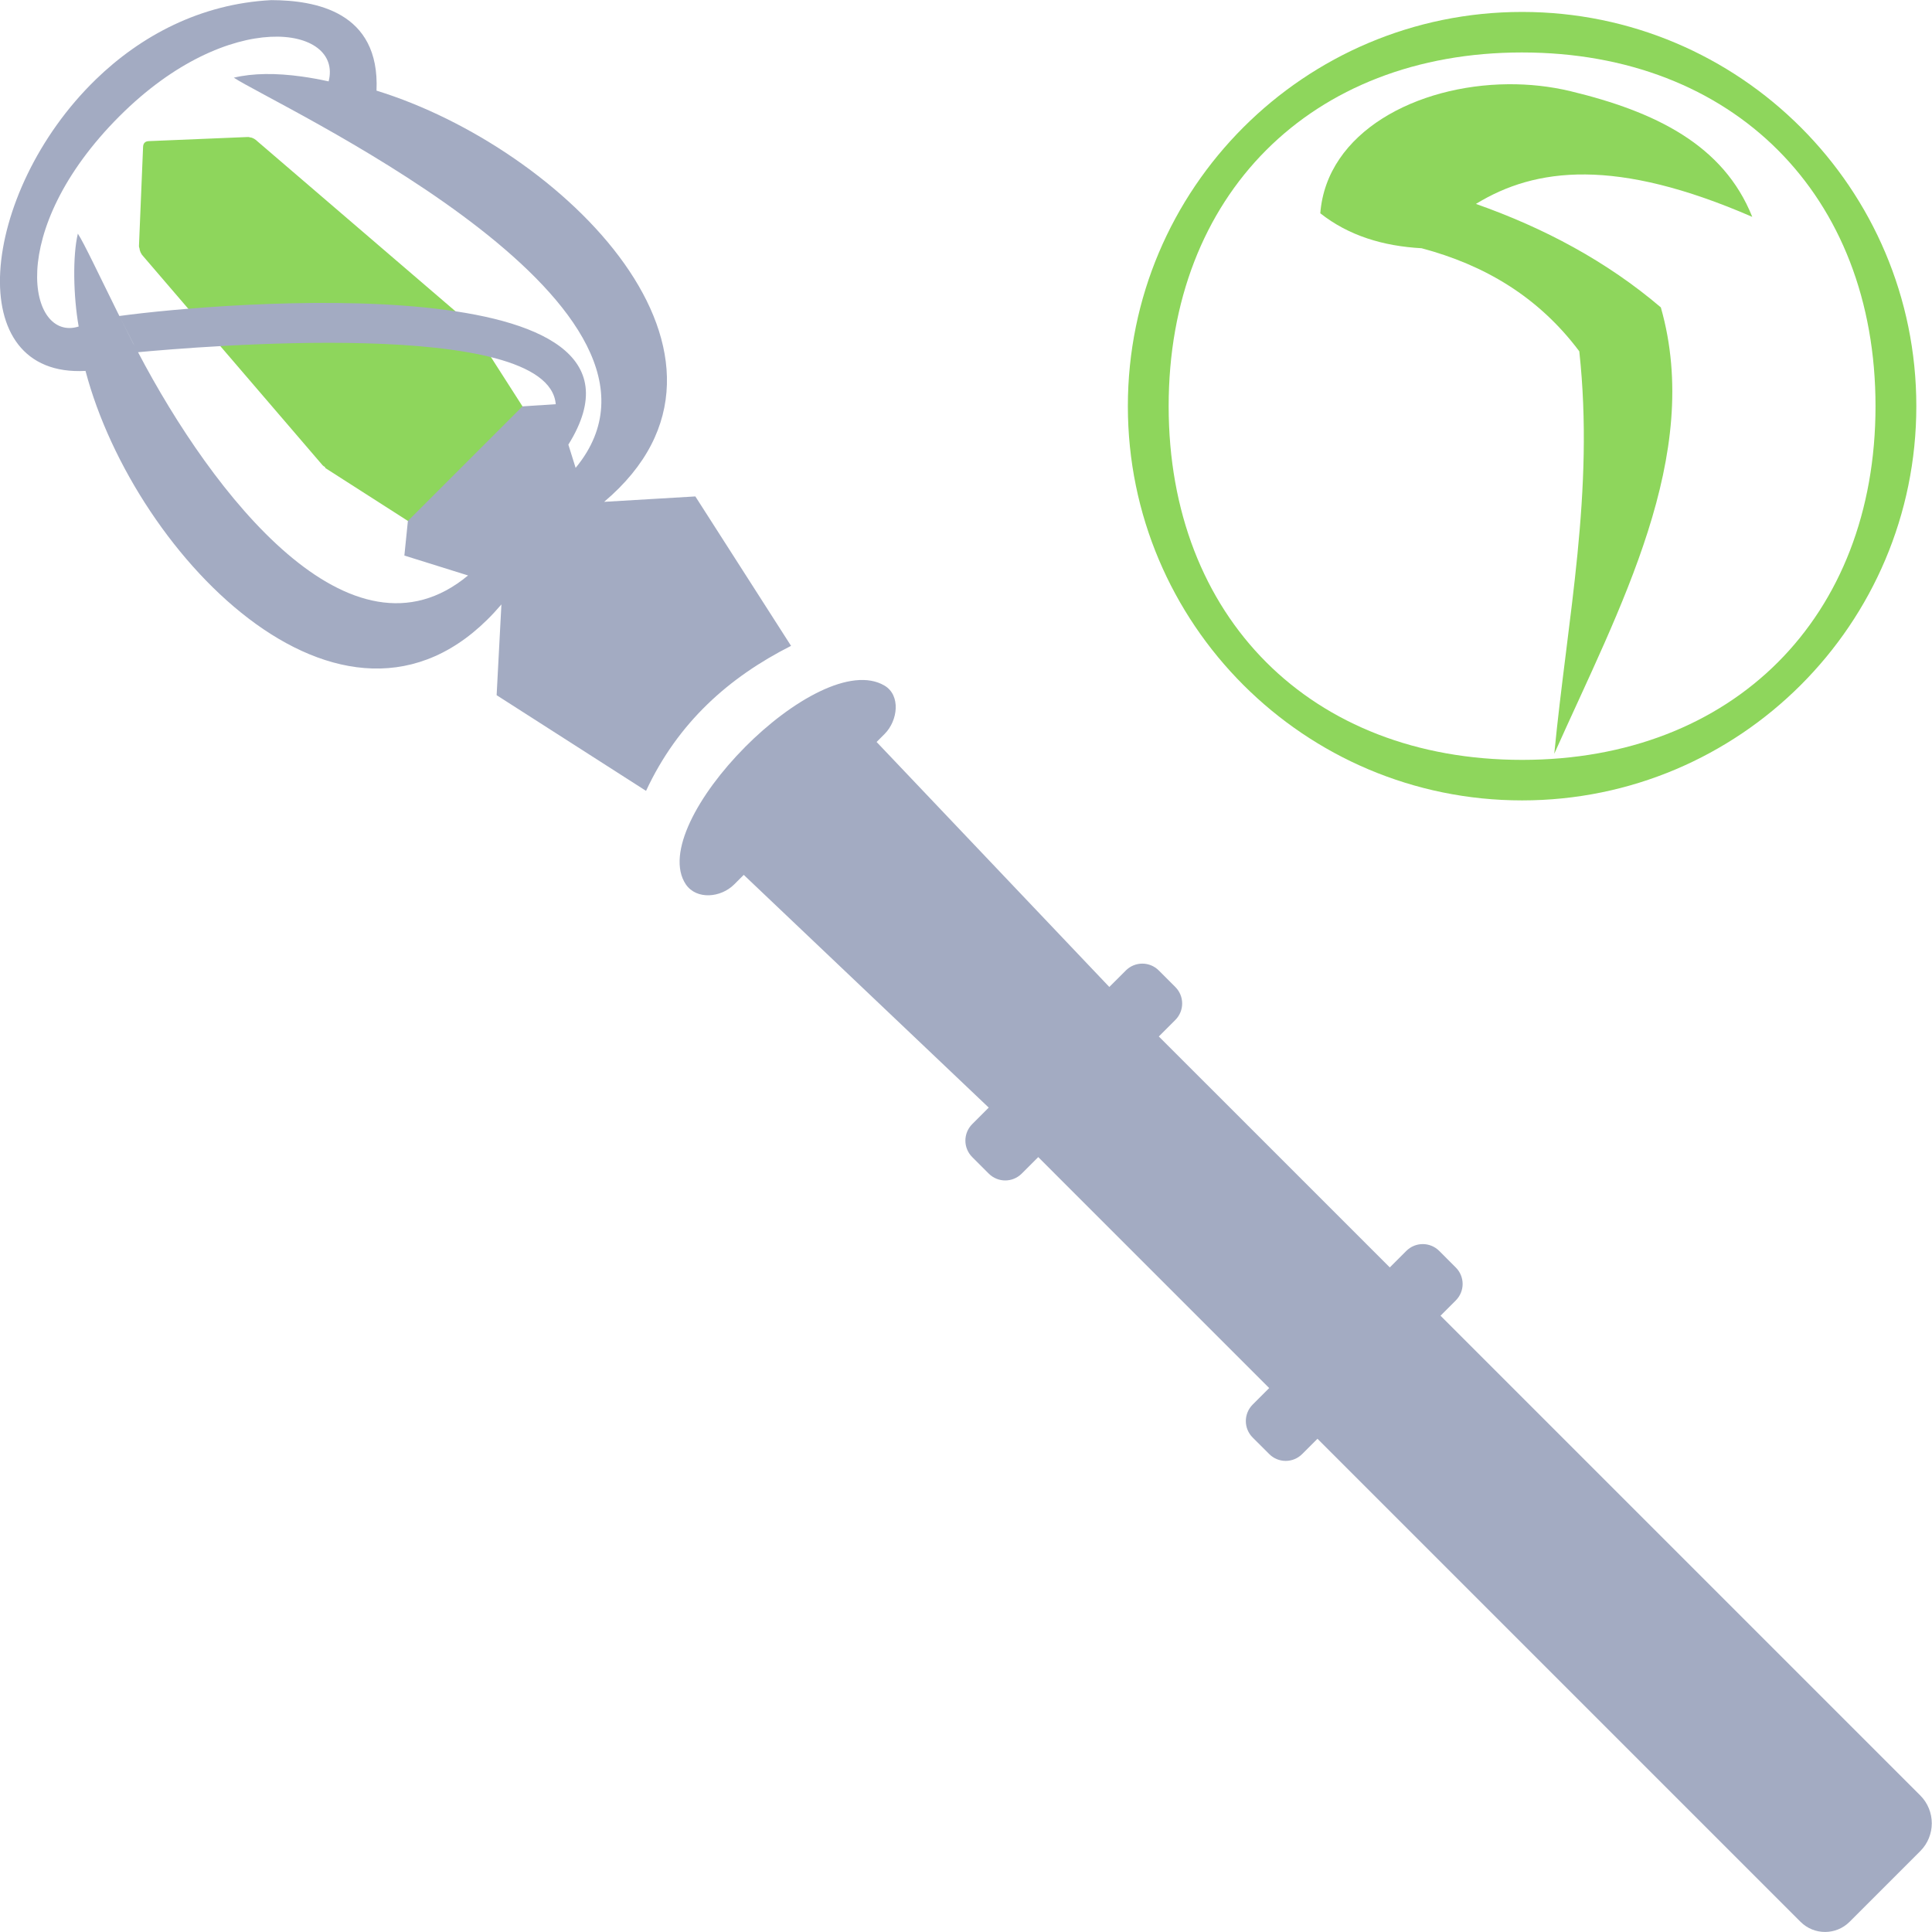 <?xml version="1.0" encoding="UTF-8" standalone="no"?>
<svg
   version="1.1"
   id="svg4"
   sodipodi:docname="KWD_KIT_StaffParalysisType_NormalRune_A.svg"
   width="512"
   height="512"
   inkscape:version="1.4 (86a8ad7, 2024-10-11)"
   xml:space="preserve"
   xmlns:inkscape="http://www.inkscape.org/namespaces/inkscape"
   xmlns:sodipodi="http://sodipodi.sourceforge.net/DTD/sodipodi-0.dtd"
   xmlns="http://www.w3.org/2000/svg"
   xmlns:svg="http://www.w3.org/2000/svg"><defs
     id="defs4"><inkscape:path-effect
       effect="fillet_chamfer"
       id="path-effect19"
       is_visible="true"
       lpeversion="1"
       nodesatellites_param="F,0,0,1,0,0,0,1 @ F,0,0,1,0,0,0,1 @ F,0,0,1,0,0,0,1"
       radius="0"
       unit="px"
       method="auto"
       mode="F"
       chamfer_steps="1"
       flexible="false"
       use_knot_distance="true"
       apply_no_radius="true"
       apply_with_radius="true"
       only_selected="false"
       hide_knots="false" /><inkscape:path-effect
       effect="fillet_chamfer"
       id="path-effect70"
       is_visible="true"
       lpeversion="1"
       nodesatellites_param="F,0,0,1,0,1.323,0,1 @ F,0,0,1,0,1.323,0,1 @ F,0,0,1,0,0,0,1 @ F,0,0,1,0,0,0,1"
       radius="0"
       unit="px"
       method="auto"
       mode="F"
       chamfer_steps="1"
       flexible="false"
       use_knot_distance="true"
       apply_no_radius="true"
       apply_with_radius="true"
       only_selected="false"
       hide_knots="false" /><inkscape:path-effect
       effect="fillet_chamfer"
       id="path-effect68"
       is_visible="true"
       lpeversion="1"
       nodesatellites_param="F,0,0,1,0,0,0,1 @ F,0,0,1,0,0,0,1 @ F,0,0,1,0,0,0,1 @ F,0,0,1,0,0,0,1"
       radius="0"
       unit="px"
       method="auto"
       mode="F"
       chamfer_steps="1"
       flexible="false"
       use_knot_distance="true"
       apply_no_radius="true"
       apply_with_radius="true"
       only_selected="false"
       hide_knots="false" /><inkscape:path-effect
       effect="fillet_chamfer"
       id="path-effect67"
       is_visible="true"
       lpeversion="1"
       nodesatellites_param="F,0,0,1,0,0,0,1 @ F,0,0,1,0,0,0,1 @ F,0,0,1,0,0,0,1 @ F,0,0,1,0,0,0,1"
       radius="0"
       unit="px"
       method="auto"
       mode="F"
       chamfer_steps="1"
       flexible="false"
       use_knot_distance="true"
       apply_no_radius="true"
       apply_with_radius="true"
       only_selected="false"
       hide_knots="false" /><inkscape:path-effect
       effect="fillet_chamfer"
       id="path-effect65"
       is_visible="true"
       lpeversion="1"
       nodesatellites_param="F,0,0,1,0,0.529,0,1 @ F,0,0,1,0,0.529,0,1 @ F,0,0,1,0,0.529,0,1 @ F,0,0,1,0,0.529,0,1"
       radius="0.529"
       unit="px"
       method="auto"
       mode="F"
       chamfer_steps="1"
       flexible="false"
       use_knot_distance="true"
       apply_no_radius="true"
       apply_with_radius="true"
       only_selected="false"
       hide_knots="false" /><inkscape:path-effect
       effect="fillet_chamfer"
       id="path-effect63"
       is_visible="true"
       lpeversion="1"
       nodesatellites_param="F,0,0,1,0,0.529,0,1 @ F,0,0,1,0,0.529,0,1 @ F,0,0,1,0,0.529,0,1 @ F,0,0,1,0,0,0,1"
       radius="0.529"
       unit="px"
       method="auto"
       mode="F"
       chamfer_steps="1"
       flexible="false"
       use_knot_distance="true"
       apply_no_radius="true"
       apply_with_radius="true"
       only_selected="false"
       hide_knots="false" /><inkscape:path-effect
       effect="mirror_symmetry"
       start_point="36.38,98.706"
       end_point="36.38,129.133"
       center_point="36.38,113.92"
       id="path-effect61"
       is_visible="true"
       lpeversion="1.2"
       lpesatellites=""
       mode="free"
       discard_orig_path="false"
       fuse_paths="false"
       oposite_fuse="false"
       split_items="false"
       split_open="false"
       link_styles="false" /><inkscape:path-effect
       effect="mirror_symmetry"
       start_point="36.38,98.706"
       end_point="36.38,129.133"
       center_point="36.38,113.92"
       id="path-effect57"
       is_visible="true"
       lpeversion="1.2"
       lpesatellites=""
       mode="free"
       discard_orig_path="false"
       fuse_paths="false"
       oposite_fuse="false"
       split_items="false"
       split_open="false"
       link_styles="false" /><inkscape:path-effect
       effect="fillet_chamfer"
       id="path-effect31"
       is_visible="true"
       lpeversion="1"
       nodesatellites_param="F,0,0,1,0,0,0,1 @ F,0,0,1,0,0,0,1 @ F,0,0,1,0,0,0,1 @ F,0,0,1,0,0,0,1 @ F,0,0,1,0,0,0,1 @ F,0,0,1,0,0,0,1 @ F,0,0,1,0,0,0,1 @ F,0,0,1,0,0,0,1"
       radius="0"
       unit="px"
       method="auto"
       mode="F"
       chamfer_steps="1"
       flexible="false"
       use_knot_distance="true"
       apply_no_radius="true"
       apply_with_radius="true"
       only_selected="false"
       hide_knots="false" /><inkscape:perspective
       sodipodi:type="inkscape:persp3d"
       inkscape:vp_x="0 : 42.904881 : 1"
       inkscape:vp_y="0 : 999.99987 : 0"
       inkscape:vp_z="296.99999 : 42.904881 : 1"
       inkscape:persp3d-origin="148.49998 : 7.9048923 : 1"
       id="perspective4" /><inkscape:path-effect
       effect="fillet_chamfer"
       id="path-effect70-7"
       is_visible="true"
       lpeversion="1"
       nodesatellites_param="F,0,0,1,0,1.323,0,1 @ F,0,0,1,0,1.323,0,1 @ F,0,0,1,0,0,0,1 @ F,0,0,1,0,0,0,1"
       radius="0"
       unit="px"
       method="auto"
       mode="F"
       chamfer_steps="1"
       flexible="false"
       use_knot_distance="true"
       apply_no_radius="true"
       apply_with_radius="true"
       only_selected="false"
       hide_knots="false" /><inkscape:path-effect
       effect="fillet_chamfer"
       id="path-effect68-6"
       is_visible="true"
       lpeversion="1"
       nodesatellites_param="F,0,0,1,0,0,0,1 @ F,0,0,1,0,0,0,1 @ F,0,0,1,0,0,0,1 @ F,0,0,1,0,0,0,1"
       radius="0"
       unit="px"
       method="auto"
       mode="F"
       chamfer_steps="1"
       flexible="false"
       use_knot_distance="true"
       apply_no_radius="true"
       apply_with_radius="true"
       only_selected="false"
       hide_knots="false" /><inkscape:path-effect
       effect="fillet_chamfer"
       id="path-effect67-4"
       is_visible="true"
       lpeversion="1"
       nodesatellites_param="F,0,0,1,0,0,0,1 @ F,0,0,1,0,0,0,1 @ F,0,0,1,0,0,0,1 @ F,0,0,1,0,0,0,1"
       radius="0"
       unit="px"
       method="auto"
       mode="F"
       chamfer_steps="1"
       flexible="false"
       use_knot_distance="true"
       apply_no_radius="true"
       apply_with_radius="true"
       only_selected="false"
       hide_knots="false" /><inkscape:path-effect
       effect="fillet_chamfer"
       id="path-effect65-6"
       is_visible="true"
       lpeversion="1"
       nodesatellites_param="F,0,0,1,0,0.529,0,1 @ F,0,0,1,0,0.529,0,1 @ F,0,0,1,0,0.529,0,1 @ F,0,0,1,0,0.529,0,1"
       radius="0.529"
       unit="px"
       method="auto"
       mode="F"
       chamfer_steps="1"
       flexible="false"
       use_knot_distance="true"
       apply_no_radius="true"
       apply_with_radius="true"
       only_selected="false"
       hide_knots="false" /><inkscape:path-effect
       effect="fillet_chamfer"
       id="path-effect63-2"
       is_visible="true"
       lpeversion="1"
       nodesatellites_param="F,0,0,1,0,0.529,0,1 @ F,0,0,1,0,0.529,0,1 @ F,0,0,1,0,0.529,0,1 @ F,0,0,1,0,0,0,1"
       radius="0.529"
       unit="px"
       method="auto"
       mode="F"
       chamfer_steps="1"
       flexible="false"
       use_knot_distance="true"
       apply_no_radius="true"
       apply_with_radius="true"
       only_selected="false"
       hide_knots="false" /><inkscape:path-effect
       effect="mirror_symmetry"
       start_point="36.38,98.706"
       end_point="36.38,129.133"
       center_point="36.38,113.92"
       id="path-effect61-8"
       is_visible="true"
       lpeversion="1.2"
       lpesatellites=""
       mode="free"
       discard_orig_path="false"
       fuse_paths="false"
       oposite_fuse="false"
       split_items="false"
       split_open="false"
       link_styles="false" /><inkscape:path-effect
       effect="mirror_symmetry"
       start_point="36.38,98.706"
       end_point="36.38,129.133"
       center_point="36.38,113.92"
       id="path-effect57-7"
       is_visible="true"
       lpeversion="1.2"
       lpesatellites=""
       mode="free"
       discard_orig_path="false"
       fuse_paths="false"
       oposite_fuse="false"
       split_items="false"
       split_open="false"
       link_styles="false" /><inkscape:path-effect
       effect="fillet_chamfer"
       id="path-effect31-5"
       is_visible="true"
       lpeversion="1"
       nodesatellites_param="F,0,0,1,0,0,0,1 @ F,0,0,1,0,0,0,1 @ F,0,0,1,0,0,0,1 @ F,0,0,1,0,0,0,1 @ F,0,0,1,0,0,0,1 @ F,0,0,1,0,0,0,1 @ F,0,0,1,0,0,0,1 @ F,0,0,1,0,0,0,1"
       radius="0"
       unit="px"
       method="auto"
       mode="F"
       chamfer_steps="1"
       flexible="false"
       use_knot_distance="true"
       apply_no_radius="true"
       apply_with_radius="true"
       only_selected="false"
       hide_knots="false" /><inkscape:perspective
       sodipodi:type="inkscape:persp3d"
       inkscape:vp_x="0 : 42.904881 : 1"
       inkscape:vp_y="0 : 999.99987 : 0"
       inkscape:vp_z="296.99999 : 42.904881 : 1"
       inkscape:persp3d-origin="148.49998 : 7.9048923 : 1"
       id="perspective4-8" /></defs><sodipodi:namedview
     id="namedview4"
     pagecolor="#ffffff"
     bordercolor="#000000"
     borderopacity="0.25"
     inkscape:showpageshadow="2"
     inkscape:pageopacity="0.0"
     inkscape:pagecheckerboard="0"
     inkscape:deskcolor="#d1d1d1"
     showgrid="true"
     inkscape:zoom="1"
     inkscape:cx="311.5"
     inkscape:cy="181.5"
     inkscape:window-width="1920"
     inkscape:window-height="1009"
     inkscape:window-x="1072"
     inkscape:window-y="386"
     inkscape:window-maximized="1"
     inkscape:current-layer="svg4"><inkscape:grid
       id="grid4"
       units="px"
       originx="0"
       originy="0"
       spacingx="1"
       spacingy="1"
       empcolor="#0099e5"
       empopacity="0.302"
       color="#0099e5"
       opacity="0.149"
       empspacing="5"
       dotted="false"
       gridanglex="30"
       gridanglez="30"
       visible="true" /></sodipodi:namedview><g
     id="g3"
     transform="matrix(3.305,-3.305,3.305,3.305,-42.943,376.286)"><g
       id="g8"><path
         d="m 67.968,-13.234 c 0.157,-0.144 0.314,-0.144 0.47,-6.4e-5 l 4.23,3.893 c 0.046,0.043 0.072,0.079 0.078,0.109 0.106,0.115 0.147,0.311 0.147,0.493 l 1.218,15.962 c -6.3e-5,0.06 -0.011,0.117 -0.03,0.171 0.019,0.018 0.03,0.039 0.03,0.06 l -1.218,5.558 c 0,0.099 -0.209,0.228 -0.494,0.228 l -8.536,-0.02 c -0.285,0 -0.384,-0.109 -0.384,-0.208 L 62.261,7.453 c 5e-6,-0.021 0.01,-0.041 0.03,-0.06 -0.019,-0.054 -0.03,-0.111 -0.03,-0.171 l 1.218,-15.962 c 0,-0.162 0.069,-0.354 0.181,-0.488 0.004,-0.031 0.03,-0.069 0.078,-0.113 z"
         style="fill:#8ed65c;fill-opacity:1;stroke:none;stroke-width:0.09"
         id="path1-5"
         transform="matrix(0.976,0,0,0.976,-3.064,-25.89)" /></g><path
       id="rect3-2"
       style="fill:#a3abc2;fill-opacity:1;stroke-width:1.347"
       d="m 68.779,-17.944 c -4.695,-0.069 -9.203,1.645 -11.801,3.964 -2.549,2.276 -3.278,5.164 -0.579,7.585 -5.68,9.75 -5.869,27.758 7.492,26.677 l -3.925,3.532 2.207,10.068 c 4.121,-1.5 8.069,-1.261 11.914,0 L 76.294,23.813 72.325,20.288 c 12.969,1.087 12.827,-16.25 7.54,-26.242 3.41,-3.114 1.179,-6.246 -0.604,-8.041 -3.066,-2.764 -6.831,-3.896 -10.482,-3.95 z m -0.508,2.482 c 8.967,0 12.893,5.452 10.008,7.161 -0.292,-0.456 -0.59,-0.887 -0.894,-1.29 -0.913,-1.209 -1.875,-2.162 -2.849,-2.757 0.582,2.825 9.647,27.268 -0.899,29.887 -0.34,0.084 -0.702,0.146 -1.088,0.182 l 0.656,-1.253 h 4.28e-4 C 85.217,13.68 64.858,-3.609 60.046,-7.259 l 0.07,-0.212 c 0.799,-2.366 1.477,-4.248 1.607,-4.877 -1.118,0.683 -2.752,2.377 -3.782,3.849 -2.693,-1.4 0.867,-6.964 10.33,-6.964 z M 60.04,-7.24 59.446,-5.426 c 0.014,-0.045 0.026,-0.097 0.041,-0.142 z m -0.715,2.235 c 2.494,2.074 18.337,15.38 15.023,19.293 l -1.456,-1.276 -9.414,-4.28e-4 -1.566,1.277 1.798,3.433 C 54.92,16.907 56.537,3.933 59.325,-5.005 Z M 68.028,36.15 c -3.84,0.015 -7.647,1.1 -8.062,3.211 -0.199,1.081 0.885,1.985 1.984,1.985 h 0.786 l 0.504,19.624 -1.355,4.28e-4 c -0.751,2.38e-4 -1.356,0.604 -1.356,1.355 v 1.356 c 0,0.751 0.605,1.355 1.355,1.355 h 1.356 l -4.28e-4,18.975 h -1.355 c -0.751,0 -1.356,0.604 -1.356,1.355 l 8.57e-4,1.356 c 0,0.751 0.604,1.355 1.355,1.355 h 1.256 v 39.685 c -2.5e-5,1.113 0.903,2.016 2.016,2.016 h 3.037 c 2.57e-4,4.8e-4 5.98e-4,8.6e-4 8.56e-4,8.6e-4 2.55e-4,-4.7e-4 6.02e-4,-8.6e-4 8.57e-4,-8.6e-4 h 2.765 c 1.265,1.7e-4 2.291,-1.025 2.29,-2.29 l -4.28e-4,-39.411 h 1.253 c 0.751,0 1.355,-0.604 1.355,-1.355 V 85.365 c 0,-0.751 -0.604,-1.355 -1.355,-1.355 H 73.149 l -4.28e-4,-18.975 h 1.355 c 0.751,0 1.355,-0.605 1.355,-1.355 v -1.356 c 0,-0.751 -0.604,-1.355 -1.355,-1.355 l -1.355,-4.28e-4 0.504,-19.624 h 0.657 c 1.099,0 2.255,-0.919 1.985,-1.985 -0.551,-2.171 -4.426,-3.226 -8.266,-3.211 z"
       transform="matrix(0.976,0,0,0.976,-3.064,-25.89)" /></g><g
     id="g2"
     transform="matrix(1.576,0,0,1.576,299.397,3.238)"
     style="fill:#8ed65c;fill-opacity:1"><path
       id="rect3"
       style="fill:#8ed65c;fill-opacity:1;fill-rule:evenodd;stroke-width:2.703"
       d="m 246.849,48.085 c -59.282,0.519 -117.764,30.925 -121.913,83.783 18.43,14.536 40.74,21.312 65.748,22.692 40.61,10.793 75.744,31.323 102.405,66.915 9.921,91.251 -7.694,172.86 -16.235,261.271 42.398,-94.918 96.636,-193.512 69.18,-289.781 -35.117,-29.894 -75.634,-51.525 -120.055,-67.179 38.789,-23.781 91.018,-30.005 179.404,8.411 C 386.755,87.452 342.399,65.842 287.36,52.594 274.252,49.439 260.529,47.966 246.849,48.085 Z"
       sodipodi:nodetypes="scccccccss"
       transform="matrix(0.259,0,0,0.259,-0.319,-0.344)" /><path
       d="M 65.972,-0.048 C 29.36,-0.048 -0.319,29.632 -0.319,66.244 c 9.2e-6,36.612 29.68,66.292 66.292,66.292 36.612,0 66.292,-29.68 66.292,-66.292 0,-36.612 -29.68,-66.292 -66.292,-66.292 z m 0,6.815 c 35.502,7.8e-6 59.431,23.975 59.431,59.477 -1.4e-4,35.502 -23.929,59.477 -59.431,59.477 -35.502,0 -59.431,-23.975 -59.431,-59.477 C 6.541,30.741 30.47,6.766 65.972,6.766 Z"
       id="path1"
       style="fill:#8ed65c;fill-opacity:1;stroke-width:0.985"
       sodipodi:nodetypes="sssssscscs" /></g></svg>
